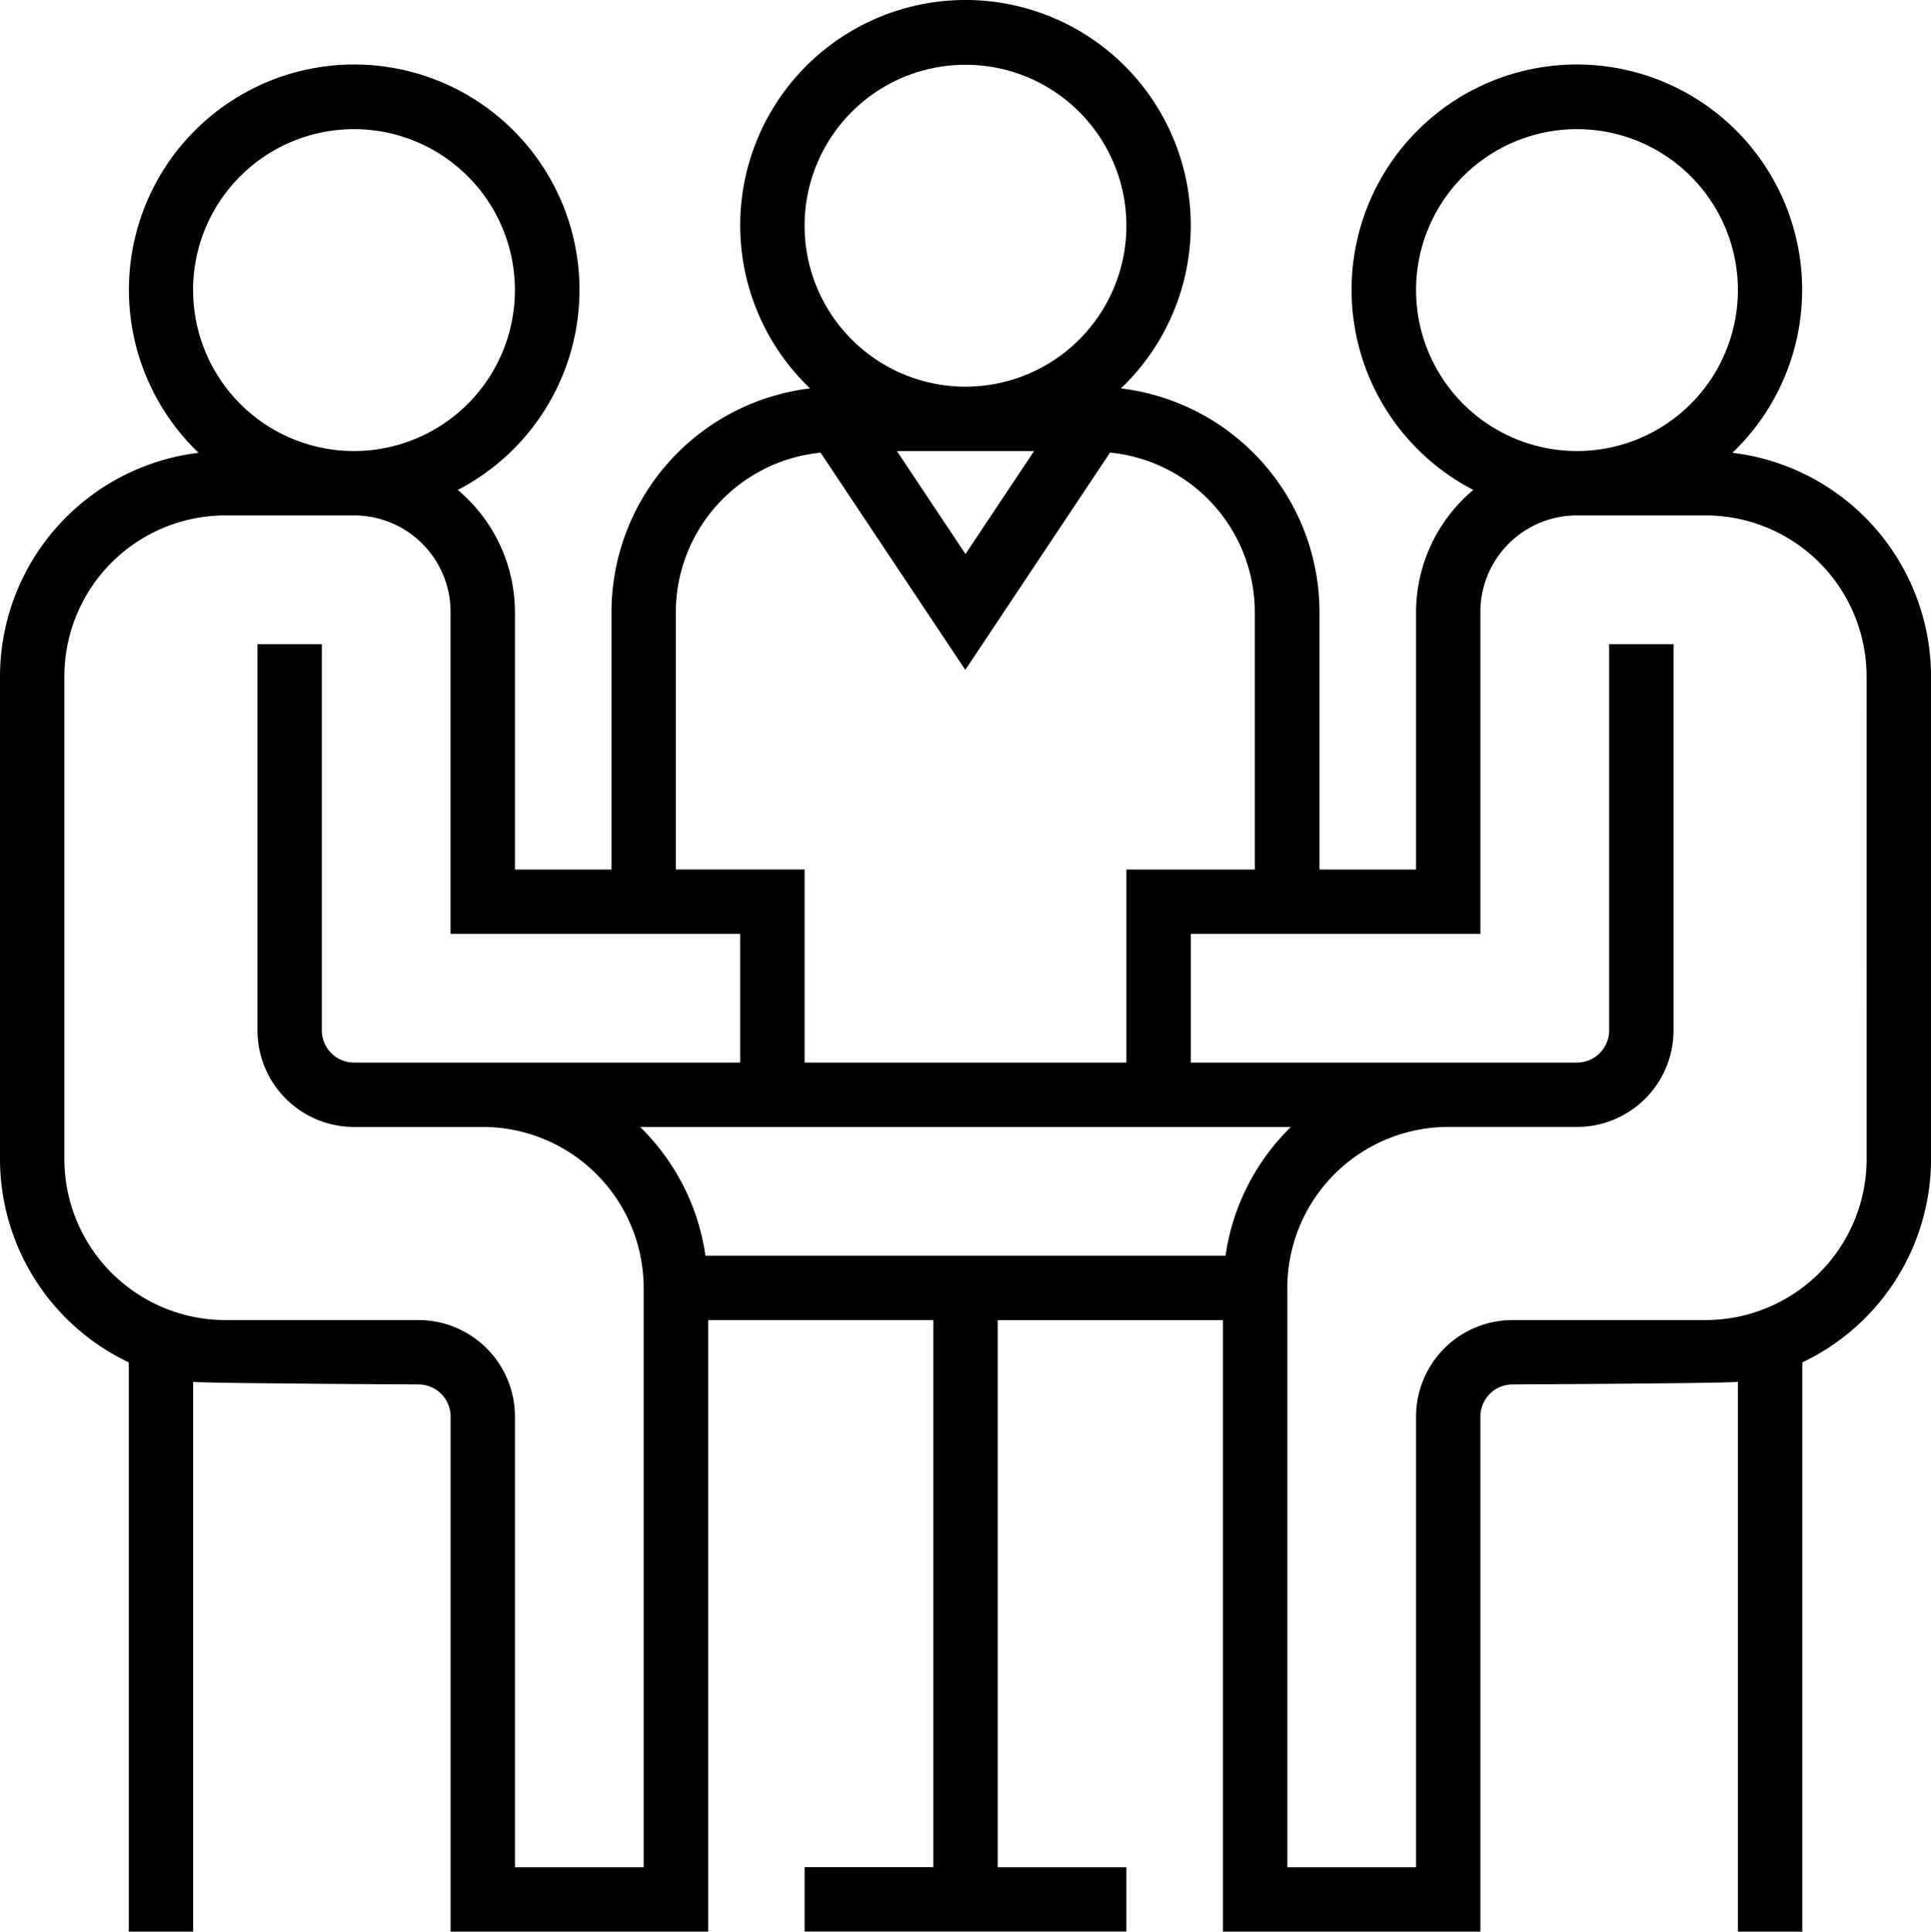 <svg xmlns="http://www.w3.org/2000/svg" width="102.72" height="102.742" viewBox="0 0 102.72 102.742">
  <path id="avatar" d="M92.207,24.082a11.984,11.984,0,1,0-13.784,1.975,8.508,8.508,0,0,0-3.045,6.492v13.7H70.242v-13.7A12,12,0,0,0,59.679,20.658a11.984,11.984,0,1,0-16.538,0A12,12,0,0,0,32.578,32.549v13.7H27.442v-13.7A8.508,8.508,0,0,0,24.4,26.058a11.984,11.984,0,1,0-13.784-1.975A12,12,0,0,0,.05,35.973v25.68A11.984,11.984,0,0,0,6.9,72.465v30.277h3.424V73.5c.562.08,11.984.137,11.984.137a1.712,1.712,0,0,1,1.712,1.712v27.392h13.7V70.213H49.7v29.1H42.85v3.424H59.97V99.317H53.122v-29.1H65.106v32.528H78.8V75.349a1.712,1.712,0,0,1,1.712-1.712S91.937,73.58,92.5,73.5v29.241h3.424V72.465a11.984,11.984,0,0,0,6.848-10.811V35.973A12,12,0,0,0,92.207,24.082ZM75.378,15.429a8.56,8.56,0,1,1,8.56,8.56A8.56,8.56,0,0,1,75.378,15.429ZM55.06,23.989l-3.65,5.479-3.65-5.479ZM42.85,12.005a8.56,8.56,0,1,1,8.56,8.56,8.56,8.56,0,0,1-8.56-8.56ZM36,32.549a8.542,8.542,0,0,1,7.7-8.473l7.7,11.554,7.7-11.559a8.541,8.541,0,0,1,7.7,8.478v13.7H59.97V56.517H42.85V46.245H36Zm-25.68-17.12a8.56,8.56,0,1,1,8.56,8.56A8.56,8.56,0,0,1,10.322,15.429ZM34.29,99.317H27.442V75.349a5.136,5.136,0,0,0-5.136-5.136H12.034a8.57,8.57,0,0,1-8.56-8.56V35.973a8.57,8.57,0,0,1,8.56-8.56h6.848a5.136,5.136,0,0,1,5.136,5.136v17.12H39.426v6.848H18.882a1.712,1.712,0,0,1-1.712-1.712V34.261H13.746V54.805a5.136,5.136,0,0,0,5.136,5.136H25.73a8.57,8.57,0,0,1,8.56,8.56Zm3.287-32.528A11.959,11.959,0,0,0,34.1,59.941H68.72a11.959,11.959,0,0,0-3.477,6.848Zm61.769-5.136a8.57,8.57,0,0,1-8.56,8.56H80.514a5.136,5.136,0,0,0-5.136,5.136V99.317H68.53V68.5a8.57,8.57,0,0,1,8.56-8.56h6.848a5.136,5.136,0,0,0,5.136-5.136V34.261H85.65V54.805a1.712,1.712,0,0,1-1.712,1.712H63.394V49.669H78.8V32.549a5.136,5.136,0,0,1,5.136-5.136h6.848a8.57,8.57,0,0,1,8.56,8.56Zm0,0" transform="translate(-0.05 0)"/>
</svg>
